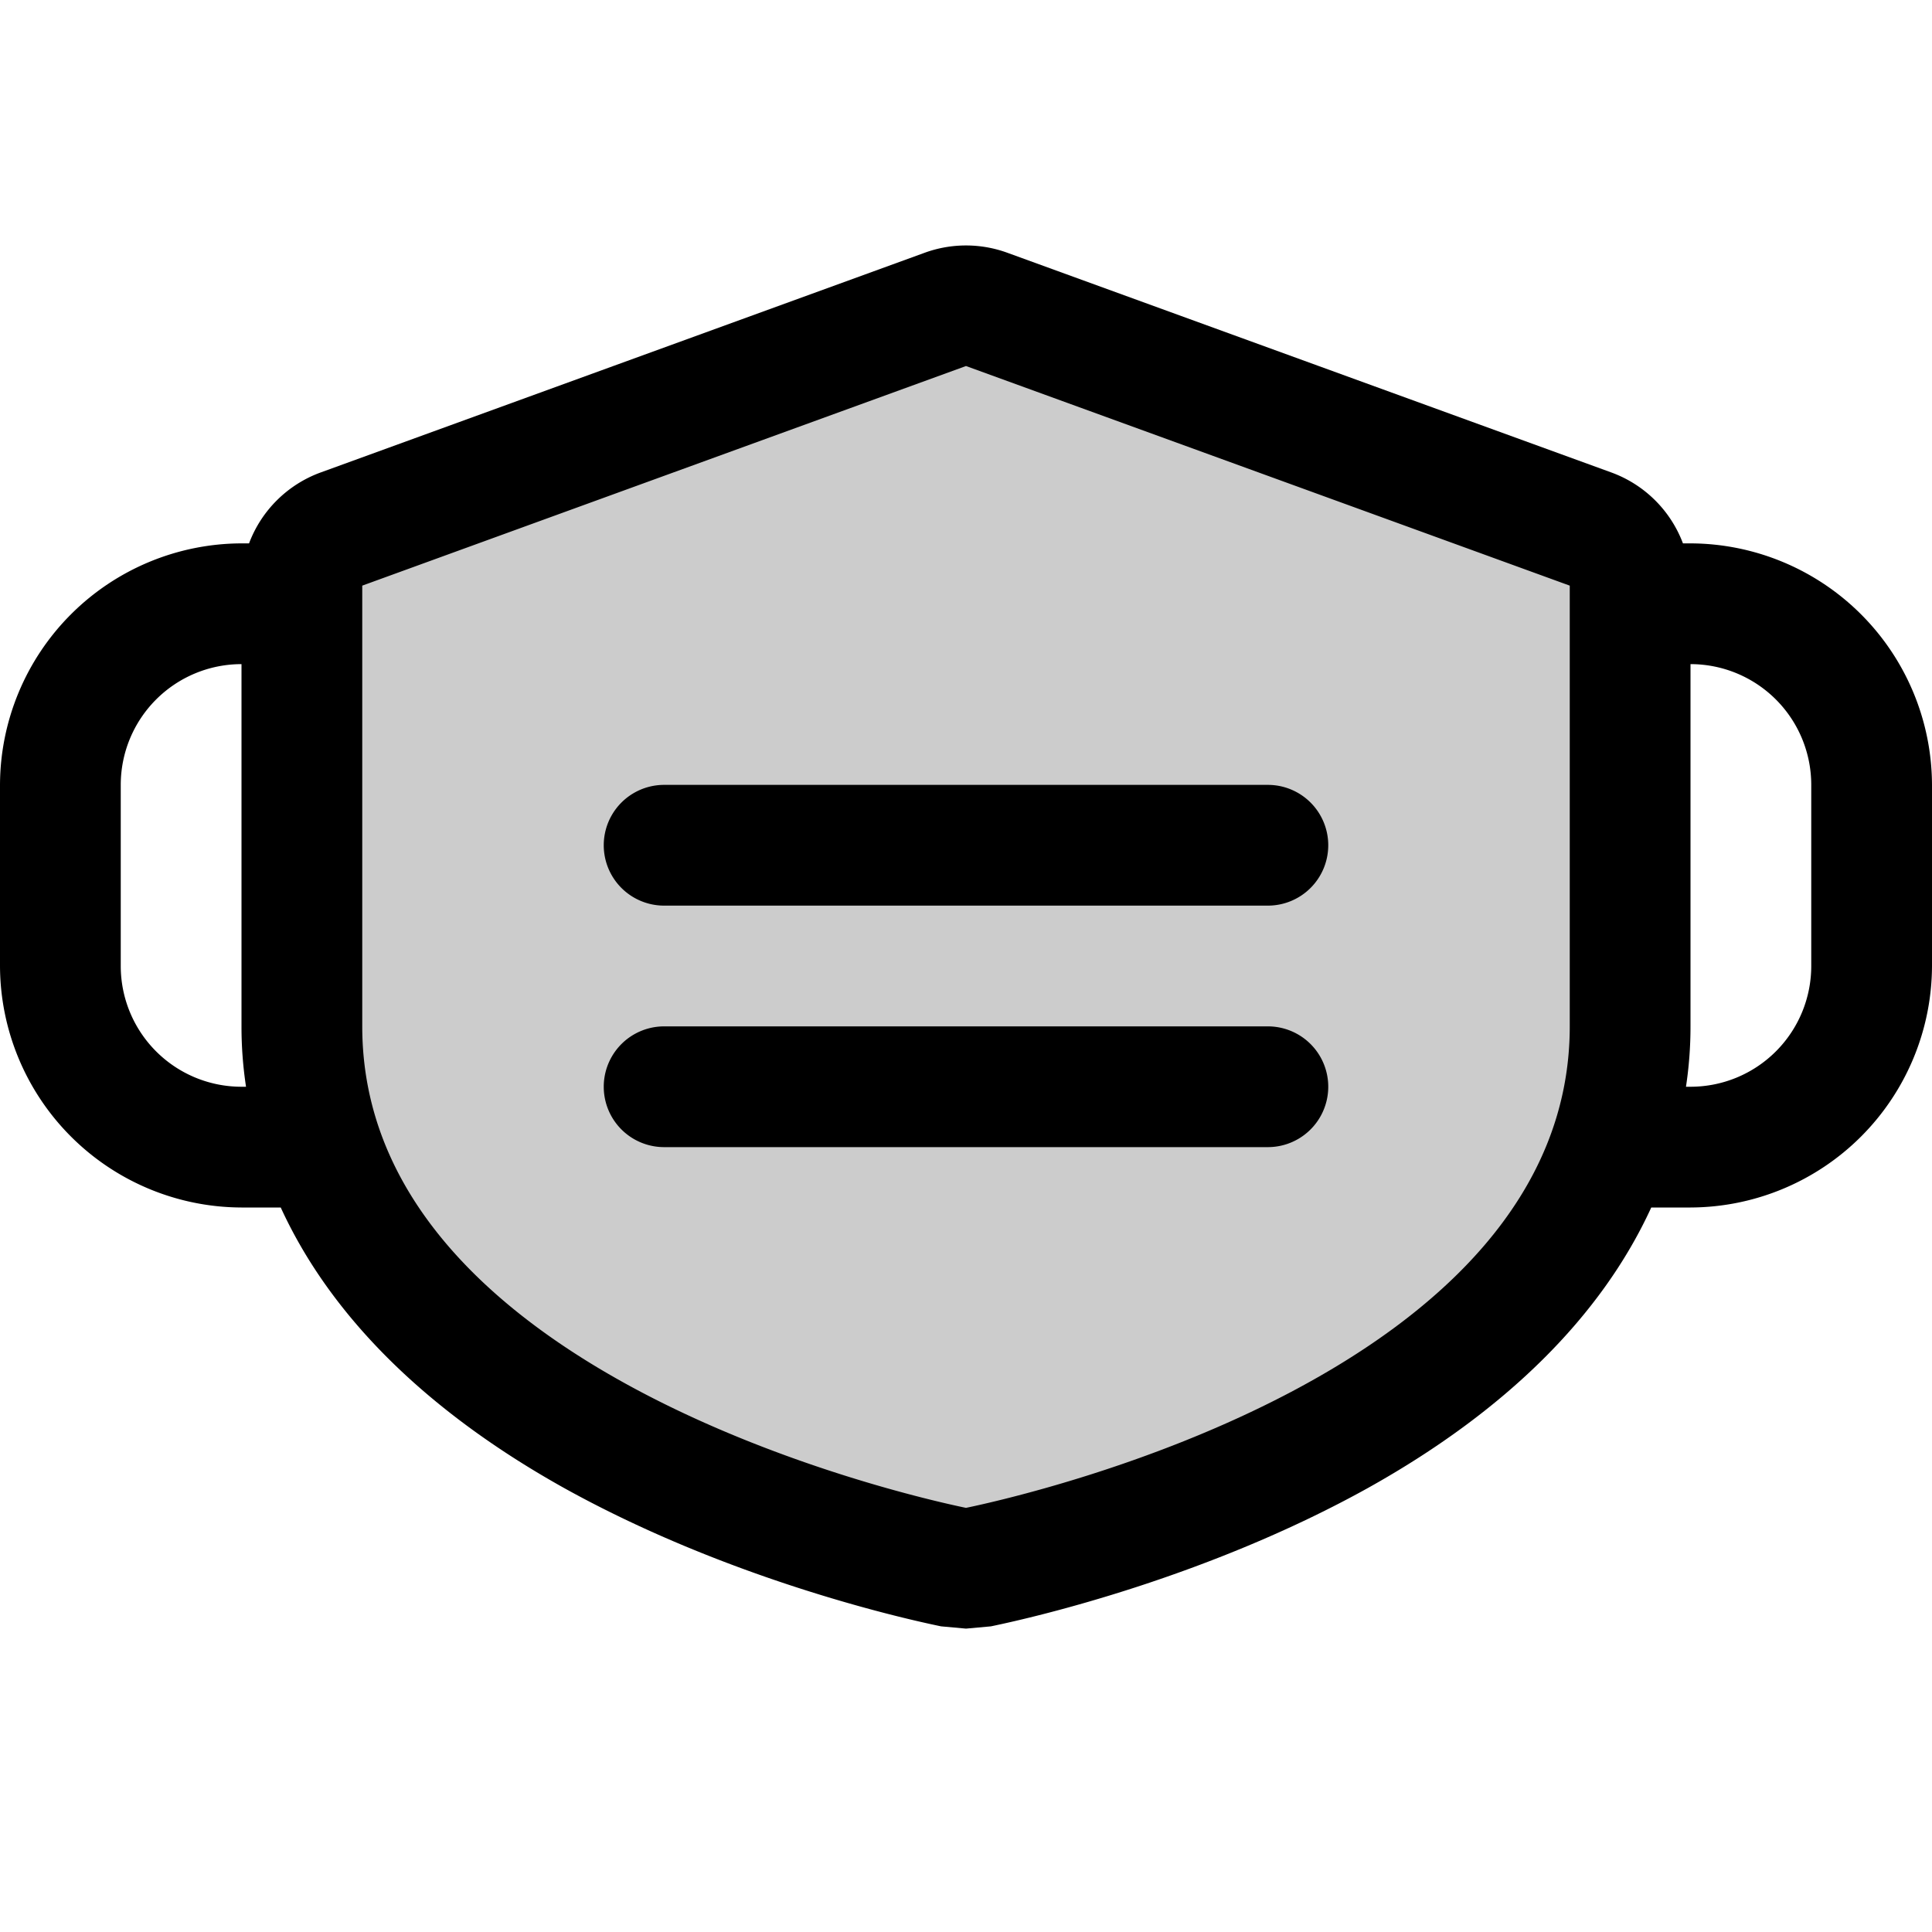<svg xmlns="http://www.w3.org/2000/svg" viewBox="0 0 256 256"><g opacity="0.2"><path d="M216,136c0,51.5-74.4,69.2-86.4,71.7a8.6,8.6,0,0,1-3.2,0C114.4,205.2,40,187.5,40,136V77.6a7.9,7.9,0,0,1,5.3-7.5l80-29.1a8.3,8.3,0,0,1,5.4,0l80,29.1a7.9,7.9,0,0,1,5.3,7.5Z"/></g><path d="M176,112a8,8,0,0,1-8,8H88a8,8,0,0,1,0-16h80A8,8,0,0,1,176,112Zm-8,24H88a8,8,0,0,0,0,16h80a8,8,0,0,0,0-16Zm88-32v24a32.1,32.1,0,0,1-32,32h-5.2c-6.6,14.4-19.3,27-37.6,37.2-21.1,11.7-43.6,17-49.9,18.3l-3.3.3-3.3-.3c-6.3-1.3-28.8-6.6-49.9-18.3C56.5,187,43.8,174.4,37.2,160H32A32.1,32.1,0,0,1,0,128V104A32.1,32.1,0,0,1,32,72h1a16,16,0,0,1,9.5-9.4l80-29.1a16,16,0,0,1,11,0l80,29.1A16,16,0,0,1,223,72h1A32.1,32.1,0,0,1,256,104ZM32.6,144a52.9,52.9,0,0,1-.6-8V88a16,16,0,0,0-16,16v24a16,16,0,0,0,16,16ZM208,136V77.6L128,48.5,48,77.6V136c0,45.8,71.8,62.1,80,63.8C136.2,198.1,208,181.8,208,136Zm32-32a16,16,0,0,0-16-16v48a52.9,52.9,0,0,1-.6,8h.6a16,16,0,0,0,16-16Z"/></svg>